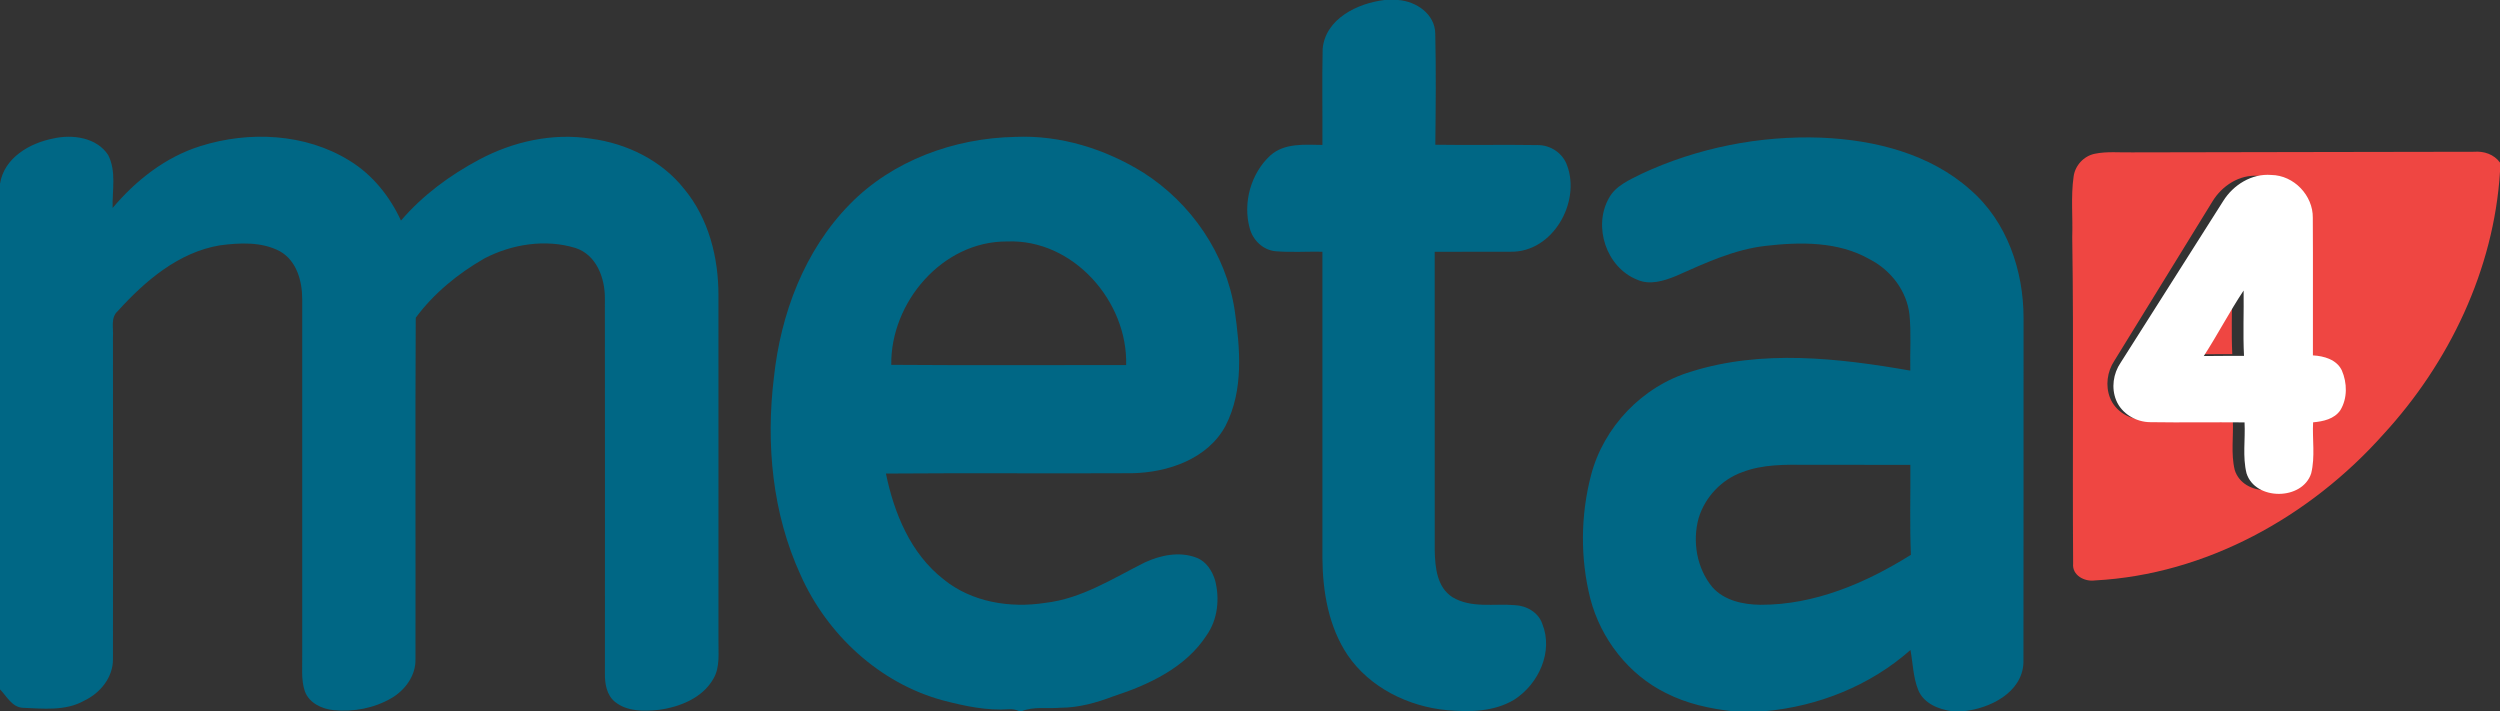 <?xml version="1.0" encoding="UTF-8"?>
<svg width="116px" height="33px" viewBox="0 0 116 33" version="1.1" xmlns="http://www.w3.org/2000/svg" xmlns:xlink="http://www.w3.org/1999/xlink">
    <rect x="0" y="0" width="116" height="33" fill="#333333" stroke="none"/>
    <!-- Generator: Sketch 50.2 (55047) - http://www.bohemiancoding.com/sketch -->
    <title>meta4</title>
    <desc>Created with Sketch.</desc>
    <defs></defs>
    <g id="06-Empresas" stroke="none" stroke-width="1" fill="none" fill-rule="evenodd">
        <g id="06-E-Empresas" transform="translate(-943, -1942)" fill-rule="nonzero">
            <g id="meta4" transform="translate(943, 1942)">
                <g id="#006785ff" fill="#006785">
                    <path d="M64.25,0 L64.871,0 C65.717,0.061 66.584,0.653 66.596,1.56 C66.636,3.277 66.617,4.999 66.599,6.716 C68.177,6.742 69.753,6.706 71.331,6.732 C71.941,6.722 72.515,7.104 72.714,7.679 C73.352,9.382 72.051,11.708 70.103,11.68 C68.926,11.689 67.749,11.673 66.57,11.684 C66.571,16.302 66.57,20.92 66.571,25.539 C66.587,26.31 66.67,27.246 67.392,27.708 C68.262,28.232 69.318,28 70.279,28.078 C70.829,28.1 71.389,28.415 71.565,28.955 C72.081,30.238 71.393,31.734 70.268,32.46 C69.337,33.028 68.19,33.045 67.132,32.951 C65.338,32.781 63.558,31.901 62.534,30.402 C61.646,29.08 61.372,27.456 61.36,25.895 C61.358,21.156 61.36,16.417 61.36,11.679 C60.638,11.666 59.914,11.717 59.195,11.658 C58.603,11.609 58.127,11.14 57.985,10.584 C57.662,9.405 58.041,8.04 58.949,7.208 C59.61,6.624 60.541,6.716 61.36,6.725 C61.369,5.24 61.339,3.753 61.371,2.268 C61.494,0.874 62.994,0.144 64.25,0 Z" id="Shape"></path>
                    <path d="M0,8.53 C0.183,7.331 1.367,6.64 2.476,6.425 C3.365,6.223 4.487,6.379 5.018,7.192 C5.408,7.948 5.203,8.837 5.225,9.65 C6.304,8.37 7.676,7.286 9.3,6.779 C11.556,6.067 14.167,6.187 16.207,7.448 C17.28,8.099 18.087,9.111 18.605,10.235 C19.61,9.061 20.877,8.127 22.24,7.402 C23.811,6.565 25.645,6.155 27.422,6.435 C29.084,6.654 30.698,7.444 31.742,8.762 C32.886,10.14 33.339,11.951 33.336,13.705 C33.339,19.036 33.332,24.366 33.337,29.697 C33.325,30.299 33.422,30.951 33.1,31.496 C32.593,32.392 31.535,32.809 30.553,32.939 C29.874,33.009 29.101,33.017 28.544,32.573 C28.153,32.262 28.063,31.736 28.068,31.267 C28.07,25.469 28.073,19.671 28.066,13.874 C28.081,12.927 27.687,11.817 26.691,11.503 C25.304,11.081 23.753,11.328 22.481,11.988 C21.256,12.691 20.125,13.612 19.29,14.744 C19.262,20.024 19.288,25.306 19.278,30.586 C19.297,31.34 18.804,32.017 18.166,32.392 C17.365,32.861 16.402,33.042 15.479,32.95 C14.928,32.898 14.334,32.614 14.142,32.066 C13.963,31.527 14.035,30.951 14.023,30.395 C14.026,24.889 14.024,19.383 14.023,13.879 C14.023,13.049 13.77,12.101 12.991,11.661 C12.144,11.21 11.131,11.262 10.206,11.383 C8.281,11.705 6.733,13.035 5.47,14.428 C5.12,14.735 5.271,15.225 5.241,15.63 C5.248,20.611 5.248,25.592 5.241,30.575 C5.255,31.421 4.653,32.159 3.906,32.512 C3.038,33.002 2.003,32.878 1.049,32.842 C0.55,32.807 0.313,32.304 0,31.987 L0,8.53 Z" id="Shape"></path>
                    <path d="M39.438,9.469 C41.421,7.444 44.28,6.407 47.104,6.352 C49.202,6.258 51.285,6.911 53.051,8.009 C55.276,9.428 56.883,11.776 57.286,14.374 C57.542,16.149 57.716,18.093 56.871,19.746 C56.054,21.288 54.198,21.926 52.533,21.957 C48.724,21.976 44.914,21.943 41.107,21.973 C41.485,23.812 42.253,25.691 43.785,26.883 C45.081,27.939 46.863,28.229 48.492,27.974 C50.18,27.783 51.63,26.843 53.111,26.101 C53.845,25.756 54.731,25.577 55.511,25.875 C55.973,26.047 56.254,26.497 56.386,26.947 C56.599,27.793 56.502,28.741 55.992,29.469 C55.024,30.971 53.311,31.772 51.658,32.309 C50.872,32.609 50.047,32.838 49.198,32.84 C48.601,32.891 47.968,32.771 47.399,33 L47.299,33 C47.146,32.929 46.988,32.898 46.823,32.908 C45.789,32.983 44.76,32.76 43.765,32.502 C40.801,31.703 38.368,29.429 37.145,26.676 C35.836,23.824 35.534,20.609 35.908,17.523 C36.221,14.576 37.321,11.621 39.438,9.469 L39.438,9.469 Z M41.355,16.929 C44.988,16.955 48.622,16.938 52.253,16.938 C52.336,13.997 49.804,11.081 46.731,11.204 C43.716,11.185 41.313,14.048 41.355,16.929 Z" id="Shape"></path>
                    <path d="M76.158,8.069 C78.753,6.859 81.648,6.282 84.514,6.388 C86.983,6.492 89.553,7.133 91.426,8.809 C93.129,10.282 93.893,12.564 93.893,14.756 C93.888,20.088 93.898,25.42 93.888,30.753 C93.83,32.135 92.329,32.88 91.097,33 L90.576,33 C89.947,32.917 89.258,32.637 89.005,32.015 C88.769,31.425 88.759,30.777 88.646,30.159 C86.784,31.81 84.363,32.778 81.882,33 L80.385,33 C79.322,32.882 78.257,32.647 77.301,32.158 C75.558,31.3 74.279,29.639 73.793,27.786 C73.32,25.915 73.336,23.916 73.824,22.049 C74.409,19.807 76.205,17.924 78.45,17.25 C81.748,16.206 85.291,16.613 88.638,17.196 C88.618,16.33 88.685,15.458 88.599,14.593 C88.474,13.495 87.733,12.53 86.749,12.028 C85.292,11.196 83.537,11.222 81.917,11.409 C80.452,11.578 79.106,12.212 77.776,12.801 C77.208,13.035 76.548,13.245 75.956,12.974 C74.529,12.399 73.91,10.511 74.652,9.195 C74.961,8.618 75.601,8.352 76.158,8.069 L76.158,8.069 Z M80.856,21.903 C79.884,22.242 79.109,23.07 78.816,24.041 C78.519,25.125 78.728,26.367 79.454,27.244 C80.005,27.869 80.889,28.055 81.692,28.062 C84.198,28.071 86.585,27.048 88.666,25.743 C88.606,24.354 88.652,22.961 88.641,21.57 C87.03,21.565 85.419,21.57 83.808,21.566 C82.817,21.558 81.794,21.544 80.856,21.903 Z" id="Shape"></path>
                </g>
                <g id="#ef4642ff" transform="translate(96, 7)" fill="#EF4642">
                    <path d="M1.2,0.134 C1.771,0.016 2.359,0.083 2.938,0.07 C8.224,0.054 13.509,0.056 18.795,0.042 C19.255,0.005 19.717,0.157 20,0.543 L20,0.963 C19.719,5.51 17.64,9.837 14.59,13.151 C11.179,16.981 6.352,19.659 1.205,19.932 C0.726,20 0.136,19.699 0.193,19.143 C0.157,14.096 0.226,9.045 0.152,3.997 C0.183,3.066 0.084,2.129 0.214,1.203 C0.278,0.682 0.688,0.237 1.2,0.134 L1.2,0.134 Z M6.657,2.348 C5.136,4.81 3.626,7.282 2.103,9.744 C1.774,10.242 1.684,10.899 1.905,11.459 C2.145,12.07 2.781,12.464 3.426,12.464 C4.817,12.487 6.209,12.461 7.602,12.475 C7.641,13.249 7.507,14.043 7.69,14.803 C8.076,16.059 10.171,16.054 10.559,14.802 C10.74,14.042 10.603,13.247 10.643,12.471 C11.09,12.431 11.583,12.322 11.85,11.918 C12.172,11.376 12.157,10.663 11.916,10.092 C11.684,9.602 11.129,9.438 10.634,9.41 C10.629,7.313 10.643,5.216 10.629,3.118 C10.645,2.108 9.798,1.174 8.784,1.16 C7.914,1.087 7.1,1.617 6.657,2.348 Z" id="Shape"></path>
                    <path d="M5.793,9.44 C6.41,8.459 6.931,7.419 7.56,6.445 C7.574,7.44 7.528,8.437 7.578,9.431 C6.983,9.435 6.386,9.431 5.793,9.44 Z" id="Shape"></path>
                </g>
                <g id="#ffffffff" transform="translate(98, 8)" fill="#FFFFFF">
                    <path d="M5.159,1.324 C5.623,0.582 6.474,0.044 7.384,0.118 C8.445,0.132 9.33,1.08 9.314,2.105 C9.328,4.234 9.314,6.362 9.319,8.49 C9.837,8.518 10.418,8.684 10.659,9.182 C10.912,9.761 10.928,10.484 10.591,11.035 C10.311,11.444 9.795,11.555 9.328,11.596 C9.287,12.383 9.429,13.189 9.24,13.961 C8.834,15.231 6.643,15.236 6.239,13.962 C6.048,13.191 6.189,12.385 6.147,11.599 C4.69,11.585 3.235,11.612 1.78,11.589 C1.105,11.589 0.44,11.188 0.189,10.569 C-0.041,10.001 0.052,9.334 0.397,8.829 C1.989,6.33 3.569,3.822 5.159,1.324 L5.159,1.324 Z M4.256,8.52 C4.876,8.511 5.5,8.515 6.122,8.511 C6.07,7.502 6.119,6.491 6.104,5.481 C5.446,6.469 4.901,7.525 4.256,8.52 Z" id="Shape"></path>
                </g>
            </g>
        </g>
    </g>
</svg>